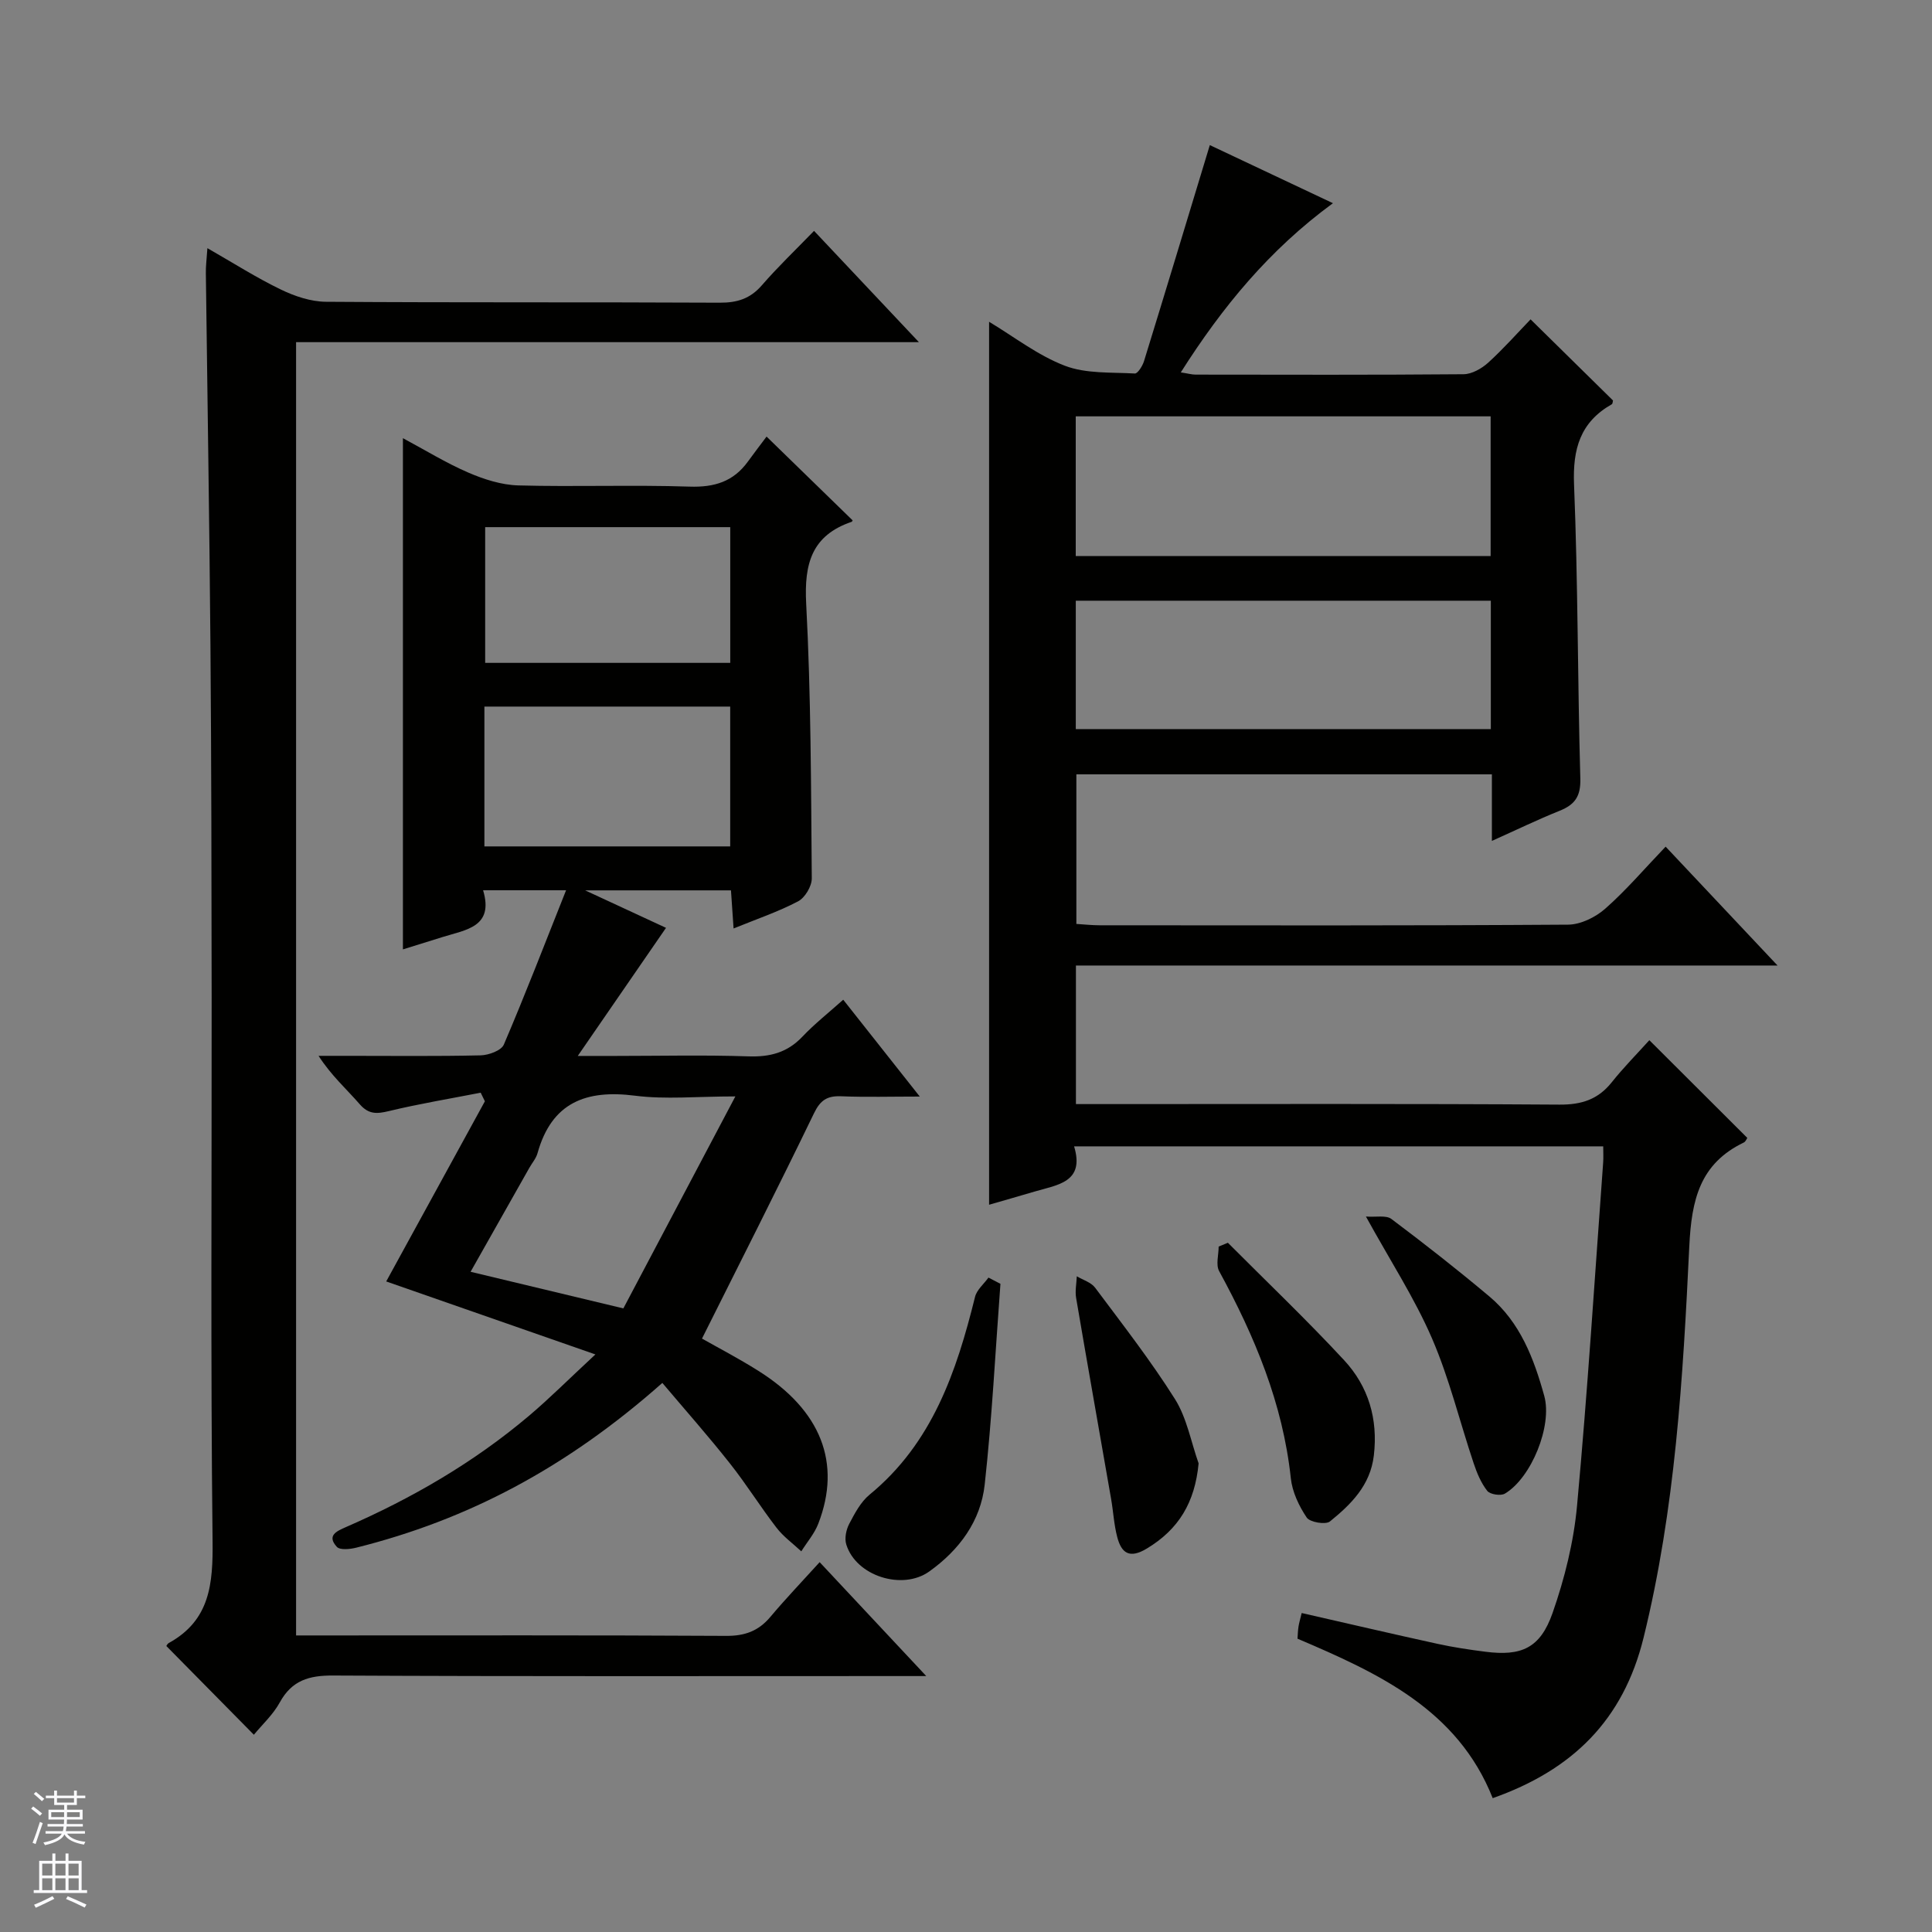 <svg enable-background="new 0 0 400 400" viewBox="0 0 400 400" xmlns="http://www.w3.org/2000/svg"><rect x="0" y="0" width="400" height="400" fill="#808080" stroke="none"/><g fill="#010100"><path d="m222.76 228.59h6.12c31.33 0 62.66-.1 93.99.11 4.57.03 7.98-1.06 10.82-4.62 2.47-3.1 5.28-5.93 7.79-8.72 7.26 7.24 13.73 13.7 20.28 20.23-.15.21-.34.77-.72.95-9.11 4.4-10.82 11.84-11.29 21.5-1.3 27.18-2.9 54.38-9.47 81.04-4.2 17.05-14.7 27.37-31.23 33.21-7.25-18.31-23.59-25.85-40.42-33.02.07-.92.09-1.72.21-2.5.13-.79.36-1.57.66-2.81 9.54 2.17 18.85 4.35 28.18 6.39 3.24.71 6.54 1.2 9.83 1.62 7.46.96 11.37-.71 13.93-8.01 2.5-7.14 4.38-14.71 5.07-22.22 2.18-23.66 3.67-47.39 5.41-71.1.07-.98.01-1.97.01-3.3-36.43 0-72.65 0-109.55 0 2.26 7.45-3.44 7.96-8.18 9.36-3.17.94-6.35 1.84-9.42 2.73 0-60.97 0-121.73 0-182.81 5.12 3.07 10.07 6.95 15.68 9.1 4.4 1.69 9.62 1.33 14.5 1.61.59.03 1.58-1.55 1.89-2.54 4.54-14.73 9-29.48 13.63-44.75 7.7 3.63 16.29 7.69 25.49 12.03-13.18 9.66-22.87 21.44-31.5 35.03 1.51.23 2.29.46 3.06.46 18.5.02 37 .08 55.49-.08 1.72-.02 3.74-1.17 5.09-2.39 3.19-2.9 6.06-6.15 8.78-8.97 5.9 5.8 11.46 11.27 17.06 16.79-.06.2-.05.68-.25.79-6.53 3.71-8.11 9.25-7.81 16.61.82 20.29.73 40.61 1.3 60.91.1 3.66-1.13 5.37-4.28 6.64-4.58 1.84-9.03 4-14.03 6.24 0-4.9 0-9.18 0-13.78-28.75 0-57.17 0-86.03 0v30.97c1.62.1 3.22.28 4.82.28 32.33.02 64.66.09 96.99-.13 2.6-.02 5.67-1.53 7.69-3.31 4.35-3.83 8.14-8.29 12.5-12.84 7.8 8.29 15.11 16.05 23.17 24.61-49.09 0-97.01 0-145.26 0zm-.04-113.46h85.9c0-9.89 0-19.31 0-28.93-28.74 0-57.17 0-85.9 0zm.01 35.82h85.93c0-9.25 0-17.86 0-26.58-28.8 0-57.32 0-85.93 0z"/><path d="m137.13 286.32c-19.94 17.66-40.36 28.35-63.34 34.1-1.3.33-3.4.55-4.05-.16-2.13-2.34-.07-3.24 1.92-4.11 13.64-5.95 26.42-13.36 37.81-22.98 4.31-3.64 8.31-7.66 13.8-12.75-15.2-5.3-29.29-10.21-43.31-15.11 6.64-12.12 13.53-24.71 20.43-37.3-.29-.59-.58-1.18-.87-1.78-6.33 1.24-12.71 2.29-18.97 3.8-2.49.6-4.2.74-6.07-1.41-2.7-3.11-5.83-5.86-8.53-10.02h6.06c9.16 0 18.33.11 27.49-.1 1.67-.04 4.28-.99 4.81-2.22 4.42-10.33 8.46-20.82 12.89-31.96-6.36 0-11.41 0-17.18 0 2.28 7.61-3.55 8.17-8.38 9.68-2.67.84-5.35 1.66-8.22 2.56 0-35.27 0-70.15 0-105.84 4.6 2.46 8.92 5.13 13.53 7.12 3.24 1.4 6.86 2.56 10.35 2.66 11.82.32 23.66-.14 35.48.25 5.13.17 9.06-1.04 12.06-5.18 1.36-1.88 2.78-3.72 3.87-5.18 6.52 6.35 12.08 11.77 17.78 17.31.07-.14.01.27-.18.34-8.26 2.82-9.83 8.67-9.4 16.92 1 18.94 1 37.93 1.16 56.9.01 1.62-1.4 4-2.83 4.75-4.08 2.15-8.5 3.64-13.36 5.62-.19-2.83-.36-5.21-.54-7.89-9.75 0-19.28 0-30.19 0 6.49 3.01 11.83 5.48 16.74 7.76-5.79 8.4-11.57 16.79-18.27 26.52h7.85c9.16 0 18.33-.22 27.49.09 4.46.15 8.04-.78 11.16-4.07 2.51-2.65 5.41-4.93 8.46-7.66 5.07 6.41 10.07 12.74 15.85 20.05-5.98 0-11.16.15-16.32-.06-2.87-.11-4.28.82-5.59 3.54-7.5 15.51-15.3 30.87-23.18 46.63 3.17 1.8 7.54 4.07 11.69 6.69 12.96 8.16 17.24 19.08 12.39 31.63-.79 2.06-2.33 3.82-3.52 5.73-1.73-1.62-3.71-3.04-5.13-4.89-3.34-4.33-6.24-9.01-9.64-13.3-4.45-5.64-9.2-11-14-16.68zm14.05-111.08c0-9.91 0-19.45 0-28.95-17.17 0-33.92 0-50.89 0v28.95zm-50.73-66.1v28.1h50.74c0-9.56 0-18.76 0-28.1-17.04 0-33.68 0-50.74 0zm28.61 161.75c7.45-14.09 15.05-28.49 23.19-43.89-7.97 0-14.47.66-20.79-.15-10.16-1.3-17.25 1.43-20.17 11.9-.3 1.08-1.12 2.02-1.69 3.03-4.04 7.15-8.09 14.3-12.17 21.53 10.51 2.53 20.46 4.91 31.63 7.58z"/><path d="m42.94 51.38c5.47 3.13 10.2 6.15 15.22 8.57 2.87 1.39 6.21 2.51 9.35 2.53 27.16.19 54.33.05 81.49.19 3.63.02 6.33-.83 8.74-3.61 3.27-3.77 6.89-7.23 10.8-11.26 7.17 7.61 14.04 14.9 21.71 23.04-43.63 0-86.14 0-128.95 0v267.76h5.58c27.83 0 55.66-.07 83.49.09 3.84.02 6.66-1 9.11-3.91 3.2-3.81 6.65-7.41 10.22-11.35 7.6 8.12 14.37 15.36 22.07 23.58-2.89 0-4.6 0-6.32 0-38.83 0-77.66.09-116.49-.11-4.98-.03-8.53 1-11.03 5.56-1.39 2.54-3.65 4.61-5.37 6.7-6.15-6.24-12.07-12.24-18.1-18.35-.08.1.13-.45.52-.66 8.54-4.72 9.13-12.31 9.03-21.14-.42-37.51-.16-75.01-.19-112.51-.03-24.33-.05-48.66-.25-72.98-.21-25.64-.64-51.28-.95-76.92-.03-1.44.16-2.87.32-5.22z"/><path d="m207.13 265.8c-1.04 13.87-1.74 27.77-3.26 41.58-.83 7.54-5.24 13.52-11.48 17.98-5.57 3.98-15.17.94-17.18-5.6-.39-1.26-.03-3.04.61-4.26 1.14-2.17 2.38-4.54 4.22-6.05 12.98-10.66 17.99-25.44 21.83-40.94.36-1.47 1.83-2.67 2.78-4 .84.43 1.66.86 2.48 1.29z"/><path d="m282.8 251.87c2.1.16 4.17-.32 5.27.5 6.89 5.17 13.68 10.5 20.28 16.04 6.38 5.35 9.23 12.86 11.37 20.59 1.72 6.21-2.68 16.99-8.15 20.24-.86.51-3.07.17-3.65-.57-1.29-1.64-2.15-3.72-2.82-5.73-2.89-8.62-5.03-17.54-8.62-25.84-3.59-8.31-8.6-16-13.68-25.23z"/><path d="m254.22 257.3c8.05 8.08 16.32 15.96 24.07 24.32 5.02 5.42 7.04 12.14 6.15 19.72-.73 6.2-4.72 10.11-9.09 13.66-.89.72-4.16.17-4.81-.81-1.61-2.39-2.99-5.31-3.29-8.14-1.65-15.47-7.49-29.4-14.84-42.88-.72-1.32-.1-3.37-.1-5.08.64-.26 1.28-.53 1.91-.79z"/><path d="m248.16 302.98c-.77 8.07-4.09 13.63-10.72 17.63-3.61 2.18-5.27.94-6.14-2.42-.67-2.56-.8-5.25-1.26-7.87-2.41-13.86-4.88-27.72-7.24-41.59-.25-1.45.08-2.99.14-4.49 1.28.77 2.96 1.25 3.79 2.36 5.67 7.59 11.51 15.09 16.55 23.09 2.45 3.91 3.3 8.83 4.88 13.29z"/></g><path d="m6.45 374.46.42-.45c.65.47 1.27.95 1.85 1.44l-.45.49c-.66-.56-1.26-1.06-1.83-1.48m.93 7.33-.63-.26c.55-1.36 1.05-2.8 1.52-4.33.19.1.38.19.59.27-.46 1.29-.95 2.73-1.48 4.32m-.38-10.38.44-.42c.43.34 1.01.82 1.74 1.44l-.49.49c-.53-.51-1.09-1.01-1.69-1.51m2.5.35h1.72v-1.04h.59v1.04h3.52v-1.04h.59v1.04h1.75v.53h-1.75v1.42h-2.03v.97h3.22v2.03h-3.24c0 .35-.01.66-.03.93h3.32v.53h-3.37c-.03.27-.08.58-.15.94h3.96v.53h-3.71c.67.92 1.93 1.48 3.79 1.68-.13.24-.23.44-.29.59-2.13-.38-3.48-1.08-4.04-2.12-.43.97-1.77 1.72-4.03 2.23-.09-.19-.2-.37-.33-.55 2.1-.42 3.37-1.03 3.81-1.83h-3.36v-.53h3.58c.08-.29.13-.61.16-.94h-3.33v-.53h3.39c.02-.27.04-.58.04-.93h-3.23v-2.03h3.25v-.97h-2.07v-1.42h-1.73zm1.12 3.44v1h2.65c.01-.3.02-.44.01-.4v-.25-.35zm1.19-2h3.52v-.91h-3.52zm4.71 2h-2.63v.59c0 .15-.01.28-.01.4h2.64z" fill="#fafafc"/><path d="m13.55 383.74h.63v1.52h2.72v6.07h1.13v.6h-11.05v-.6h1.13v-6.07h2.73v-1.52h.63v1.52h2.1v-1.52zm-2.68 8.83.38.56c-1.24.63-2.53 1.25-3.85 1.85-.1-.21-.21-.42-.34-.63 1.36-.55 2.63-1.15 3.81-1.78m-2.13-4.27h2.1v-2.45h-2.1zm0 3.04h2.1v-2.46h-2.1zm2.72-3.04h2.1v-2.45h-2.1zm0 3.04h2.1v-2.46h-2.1zm6.07 3.6c-1.41-.71-2.7-1.3-3.86-1.78l.35-.56c1.45.62 2.75 1.19 3.88 1.72zm-1.25-9.09h-2.1v2.45h2.1zm-2.09 5.49h2.1v-2.46h-2.1z" fill="#fafafc"/></svg>